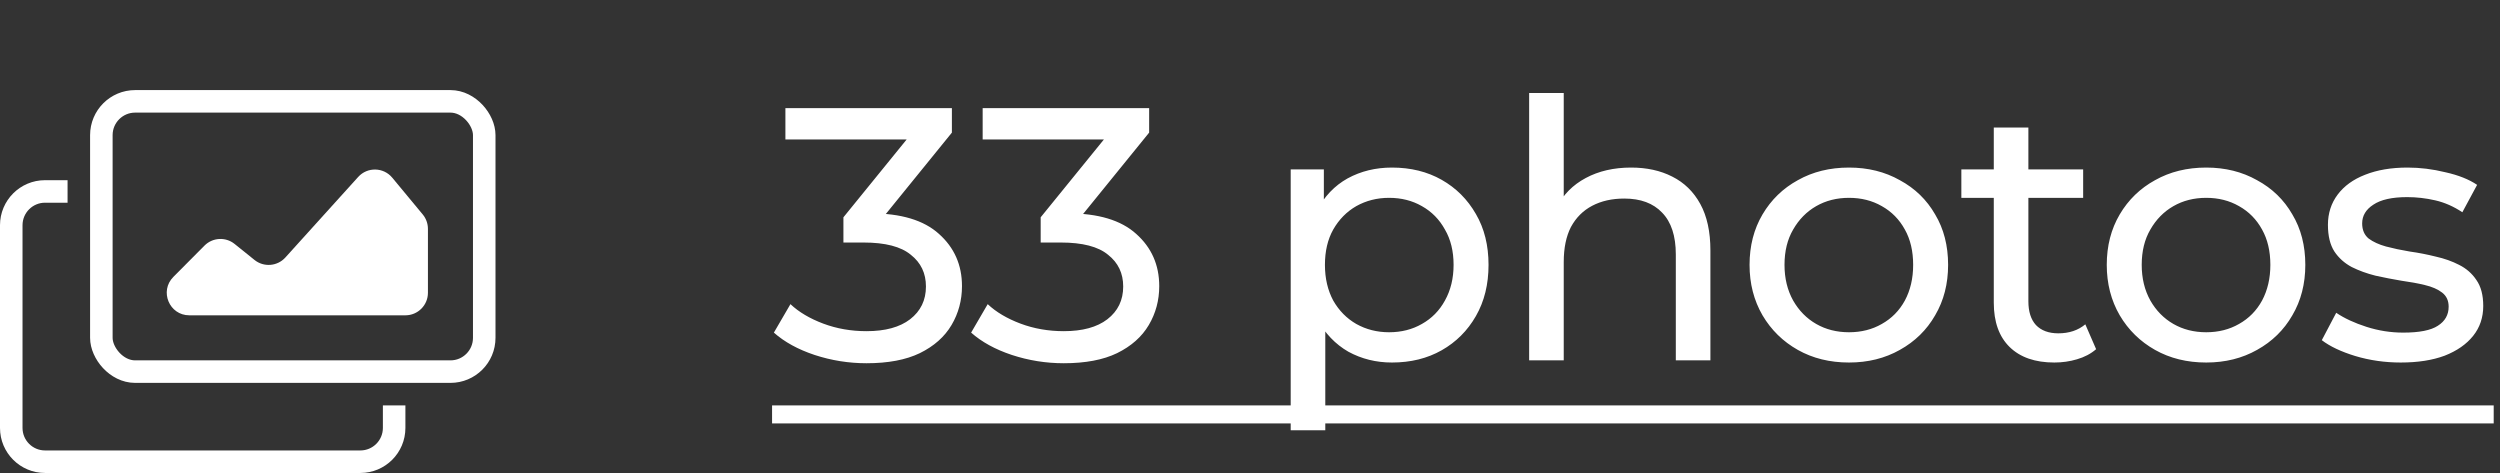 <svg width="111" height="21" viewBox="0 0 111 21" fill="none" xmlns="http://www.w3.org/2000/svg">
<rect x="0" y="0" width="111" height="21" fill="#333333" stroke="none"/>
<path d="M38.472 16.128C37.683 16.128 36.915 16.005 36.168 15.76C35.432 15.515 34.829 15.184 34.36 14.768L35.096 13.504C35.469 13.856 35.955 14.144 36.552 14.368C37.149 14.592 37.789 14.704 38.472 14.704C39.304 14.704 39.949 14.528 40.408 14.176C40.877 13.813 41.112 13.328 41.112 12.72C41.112 12.133 40.888 11.664 40.44 11.312C40.003 10.949 39.304 10.768 38.344 10.768H37.448V9.648L40.776 5.552L41 6.192H34.872V4.8H42.264V5.888L38.952 9.968L38.12 9.472H38.648C40.003 9.472 41.016 9.776 41.688 10.384C42.371 10.992 42.712 11.765 42.712 12.704C42.712 13.333 42.557 13.909 42.248 14.432C41.939 14.955 41.469 15.371 40.84 15.68C40.221 15.979 39.432 16.128 38.472 16.128ZM47.23 16.128C46.441 16.128 45.673 16.005 44.926 15.76C44.19 15.515 43.587 15.184 43.118 14.768L43.854 13.504C44.227 13.856 44.713 14.144 45.31 14.368C45.907 14.592 46.547 14.704 47.23 14.704C48.062 14.704 48.708 14.528 49.166 14.176C49.636 13.813 49.87 13.328 49.87 12.72C49.87 12.133 49.646 11.664 49.198 11.312C48.761 10.949 48.062 10.768 47.102 10.768H46.206V9.648L49.534 5.552L49.758 6.192H43.63V4.8H51.022V5.888L47.71 9.968L46.878 9.472H47.406C48.761 9.472 49.774 9.776 50.446 10.384C51.129 10.992 51.47 11.765 51.47 12.704C51.47 13.333 51.316 13.909 51.006 14.432C50.697 14.955 50.227 15.371 49.598 15.68C48.98 15.979 48.19 16.128 47.23 16.128ZM61.803 16.096C61.099 16.096 60.454 15.936 59.867 15.616C59.291 15.285 58.827 14.8 58.475 14.16C58.134 13.52 57.963 12.72 57.963 11.76C57.963 10.8 58.129 10 58.459 9.36C58.801 8.72 59.259 8.24 59.835 7.92C60.422 7.6 61.078 7.44 61.803 7.44C62.635 7.44 63.371 7.621 64.011 7.984C64.651 8.347 65.158 8.853 65.531 9.504C65.905 10.144 66.091 10.896 66.091 11.76C66.091 12.624 65.905 13.381 65.531 14.032C65.158 14.683 64.651 15.189 64.011 15.552C63.371 15.915 62.635 16.096 61.803 16.096ZM57.307 19.104V7.52H58.779V9.808L58.683 11.776L58.843 13.744V19.104H57.307ZM61.675 14.752C62.219 14.752 62.705 14.629 63.131 14.384C63.569 14.139 63.91 13.792 64.155 13.344C64.411 12.885 64.539 12.357 64.539 11.76C64.539 11.152 64.411 10.629 64.155 10.192C63.91 9.744 63.569 9.397 63.131 9.152C62.705 8.907 62.219 8.784 61.675 8.784C61.142 8.784 60.657 8.907 60.219 9.152C59.793 9.397 59.451 9.744 59.195 10.192C58.95 10.629 58.827 11.152 58.827 11.76C58.827 12.357 58.95 12.885 59.195 13.344C59.451 13.792 59.793 14.139 60.219 14.384C60.657 14.629 61.142 14.752 61.675 14.752ZM72.421 7.44C73.115 7.44 73.723 7.573 74.246 7.84C74.779 8.107 75.195 8.512 75.493 9.056C75.792 9.6 75.942 10.288 75.942 11.12V16H74.406V11.296C74.406 10.475 74.203 9.856 73.797 9.44C73.403 9.024 72.843 8.816 72.118 8.816C71.573 8.816 71.099 8.923 70.694 9.136C70.288 9.349 69.974 9.664 69.749 10.08C69.536 10.496 69.43 11.013 69.43 11.632V16H67.894V4.128H69.43V9.808L69.126 9.2C69.403 8.645 69.829 8.213 70.406 7.904C70.981 7.595 71.653 7.44 72.421 7.44ZM82.096 16.096C81.243 16.096 80.486 15.909 79.824 15.536C79.163 15.163 78.64 14.651 78.256 14C77.872 13.339 77.68 12.592 77.68 11.76C77.68 10.917 77.872 10.171 78.256 9.52C78.64 8.869 79.163 8.363 79.824 8C80.486 7.627 81.243 7.44 82.096 7.44C82.939 7.44 83.691 7.627 84.352 8C85.024 8.363 85.547 8.869 85.92 9.52C86.304 10.16 86.496 10.907 86.496 11.76C86.496 12.603 86.304 13.349 85.92 14C85.547 14.651 85.024 15.163 84.352 15.536C83.691 15.909 82.939 16.096 82.096 16.096ZM82.096 14.752C82.64 14.752 83.126 14.629 83.552 14.384C83.99 14.139 84.331 13.792 84.576 13.344C84.822 12.885 84.944 12.357 84.944 11.76C84.944 11.152 84.822 10.629 84.576 10.192C84.331 9.744 83.99 9.397 83.552 9.152C83.126 8.907 82.64 8.784 82.096 8.784C81.552 8.784 81.067 8.907 80.64 9.152C80.213 9.397 79.872 9.744 79.616 10.192C79.36 10.629 79.232 11.152 79.232 11.76C79.232 12.357 79.36 12.885 79.616 13.344C79.872 13.792 80.213 14.139 80.64 14.384C81.067 14.629 81.552 14.752 82.096 14.752ZM91.212 16.096C90.359 16.096 89.698 15.867 89.228 15.408C88.759 14.949 88.524 14.293 88.524 13.44V5.664H90.06V13.376C90.06 13.835 90.172 14.187 90.396 14.432C90.631 14.677 90.962 14.8 91.388 14.8C91.868 14.8 92.268 14.667 92.588 14.4L93.068 15.504C92.834 15.707 92.551 15.856 92.22 15.952C91.9 16.048 91.564 16.096 91.212 16.096ZM87.084 8.784V7.52H92.492V8.784H87.084ZM97.956 16.096C97.103 16.096 96.346 15.909 95.684 15.536C95.023 15.163 94.5 14.651 94.116 14C93.732 13.339 93.54 12.592 93.54 11.76C93.54 10.917 93.732 10.171 94.116 9.52C94.5 8.869 95.023 8.363 95.684 8C96.346 7.627 97.103 7.44 97.956 7.44C98.799 7.44 99.551 7.627 100.212 8C100.884 8.363 101.407 8.869 101.78 9.52C102.164 10.16 102.356 10.907 102.356 11.76C102.356 12.603 102.164 13.349 101.78 14C101.407 14.651 100.884 15.163 100.212 15.536C99.551 15.909 98.799 16.096 97.956 16.096ZM97.956 14.752C98.5 14.752 98.986 14.629 99.412 14.384C99.85 14.139 100.191 13.792 100.436 13.344C100.681 12.885 100.804 12.357 100.804 11.76C100.804 11.152 100.681 10.629 100.436 10.192C100.191 9.744 99.85 9.397 99.412 9.152C98.986 8.907 98.5 8.784 97.956 8.784C97.412 8.784 96.927 8.907 96.5 9.152C96.073 9.397 95.732 9.744 95.476 10.192C95.22 10.629 95.092 11.152 95.092 11.76C95.092 12.357 95.22 12.885 95.476 13.344C95.732 13.792 96.073 14.139 96.5 14.384C96.927 14.629 97.412 14.752 97.956 14.752ZM106.592 16.096C105.888 16.096 105.216 16 104.576 15.808C103.947 15.616 103.451 15.381 103.088 15.104L103.728 13.888C104.091 14.133 104.539 14.341 105.072 14.512C105.606 14.683 106.15 14.768 106.704 14.768C107.419 14.768 107.931 14.667 108.24 14.464C108.56 14.261 108.72 13.979 108.72 13.616C108.72 13.349 108.624 13.141 108.432 12.992C108.24 12.843 107.984 12.731 107.664 12.656C107.355 12.581 107.008 12.517 106.624 12.464C106.24 12.4 105.856 12.325 105.472 12.24C105.088 12.144 104.736 12.016 104.416 11.856C104.096 11.685 103.84 11.456 103.648 11.168C103.456 10.869 103.36 10.475 103.36 9.984C103.36 9.472 103.504 9.024 103.792 8.64C104.08 8.256 104.486 7.963 105.008 7.76C105.542 7.547 106.171 7.44 106.896 7.44C107.451 7.44 108.011 7.509 108.576 7.648C109.152 7.776 109.622 7.963 109.984 8.208L109.328 9.424C108.944 9.168 108.544 8.992 108.128 8.896C107.712 8.8 107.296 8.752 106.88 8.752C106.208 8.752 105.707 8.864 105.376 9.088C105.046 9.301 104.88 9.579 104.88 9.92C104.88 10.208 104.976 10.432 105.168 10.592C105.371 10.741 105.627 10.859 105.936 10.944C106.256 11.029 106.608 11.104 106.992 11.168C107.376 11.221 107.76 11.296 108.144 11.392C108.528 11.477 108.875 11.6 109.184 11.76C109.504 11.92 109.76 12.144 109.952 12.432C110.155 12.72 110.256 13.104 110.256 13.584C110.256 14.096 110.107 14.539 109.808 14.912C109.51 15.285 109.088 15.579 108.544 15.792C108 15.995 107.35 16.096 106.592 16.096Z" fill="white"/>
<path d="M34.28 18H110.72V18.8H34.28V18Z" fill="white"/>
<rect x="4.5" y="4.5" width="17" height="12" rx="1.5" stroke="white"/>
<path fill-rule="evenodd" clip-rule="evenodd" d="M3 8H2C0.895 8 0 8.895 0 10V19C0 20.105 0.895 21 2 21H16C17.105 21 18 20.105 18 19V18H17V19C17 19.552 16.552 20 16 20H2C1.448 20 1 19.552 1 19V10C1 9.448 1.448 9 2 9H3V8Z" fill="white"/>
<path d="M9.08 10.904L7.697 12.295C7.069 12.925 7.516 14 8.406 14H18C18.552 14 19 13.552 19 13V10.161C19 9.928 18.919 9.702 18.77 9.522L17.416 7.889C17.027 7.42 16.313 7.405 15.904 7.856L12.669 11.434C12.313 11.826 11.713 11.874 11.3 11.542L10.415 10.83C10.017 10.51 9.441 10.542 9.08 10.904Z" fill="white"/>
</svg>
